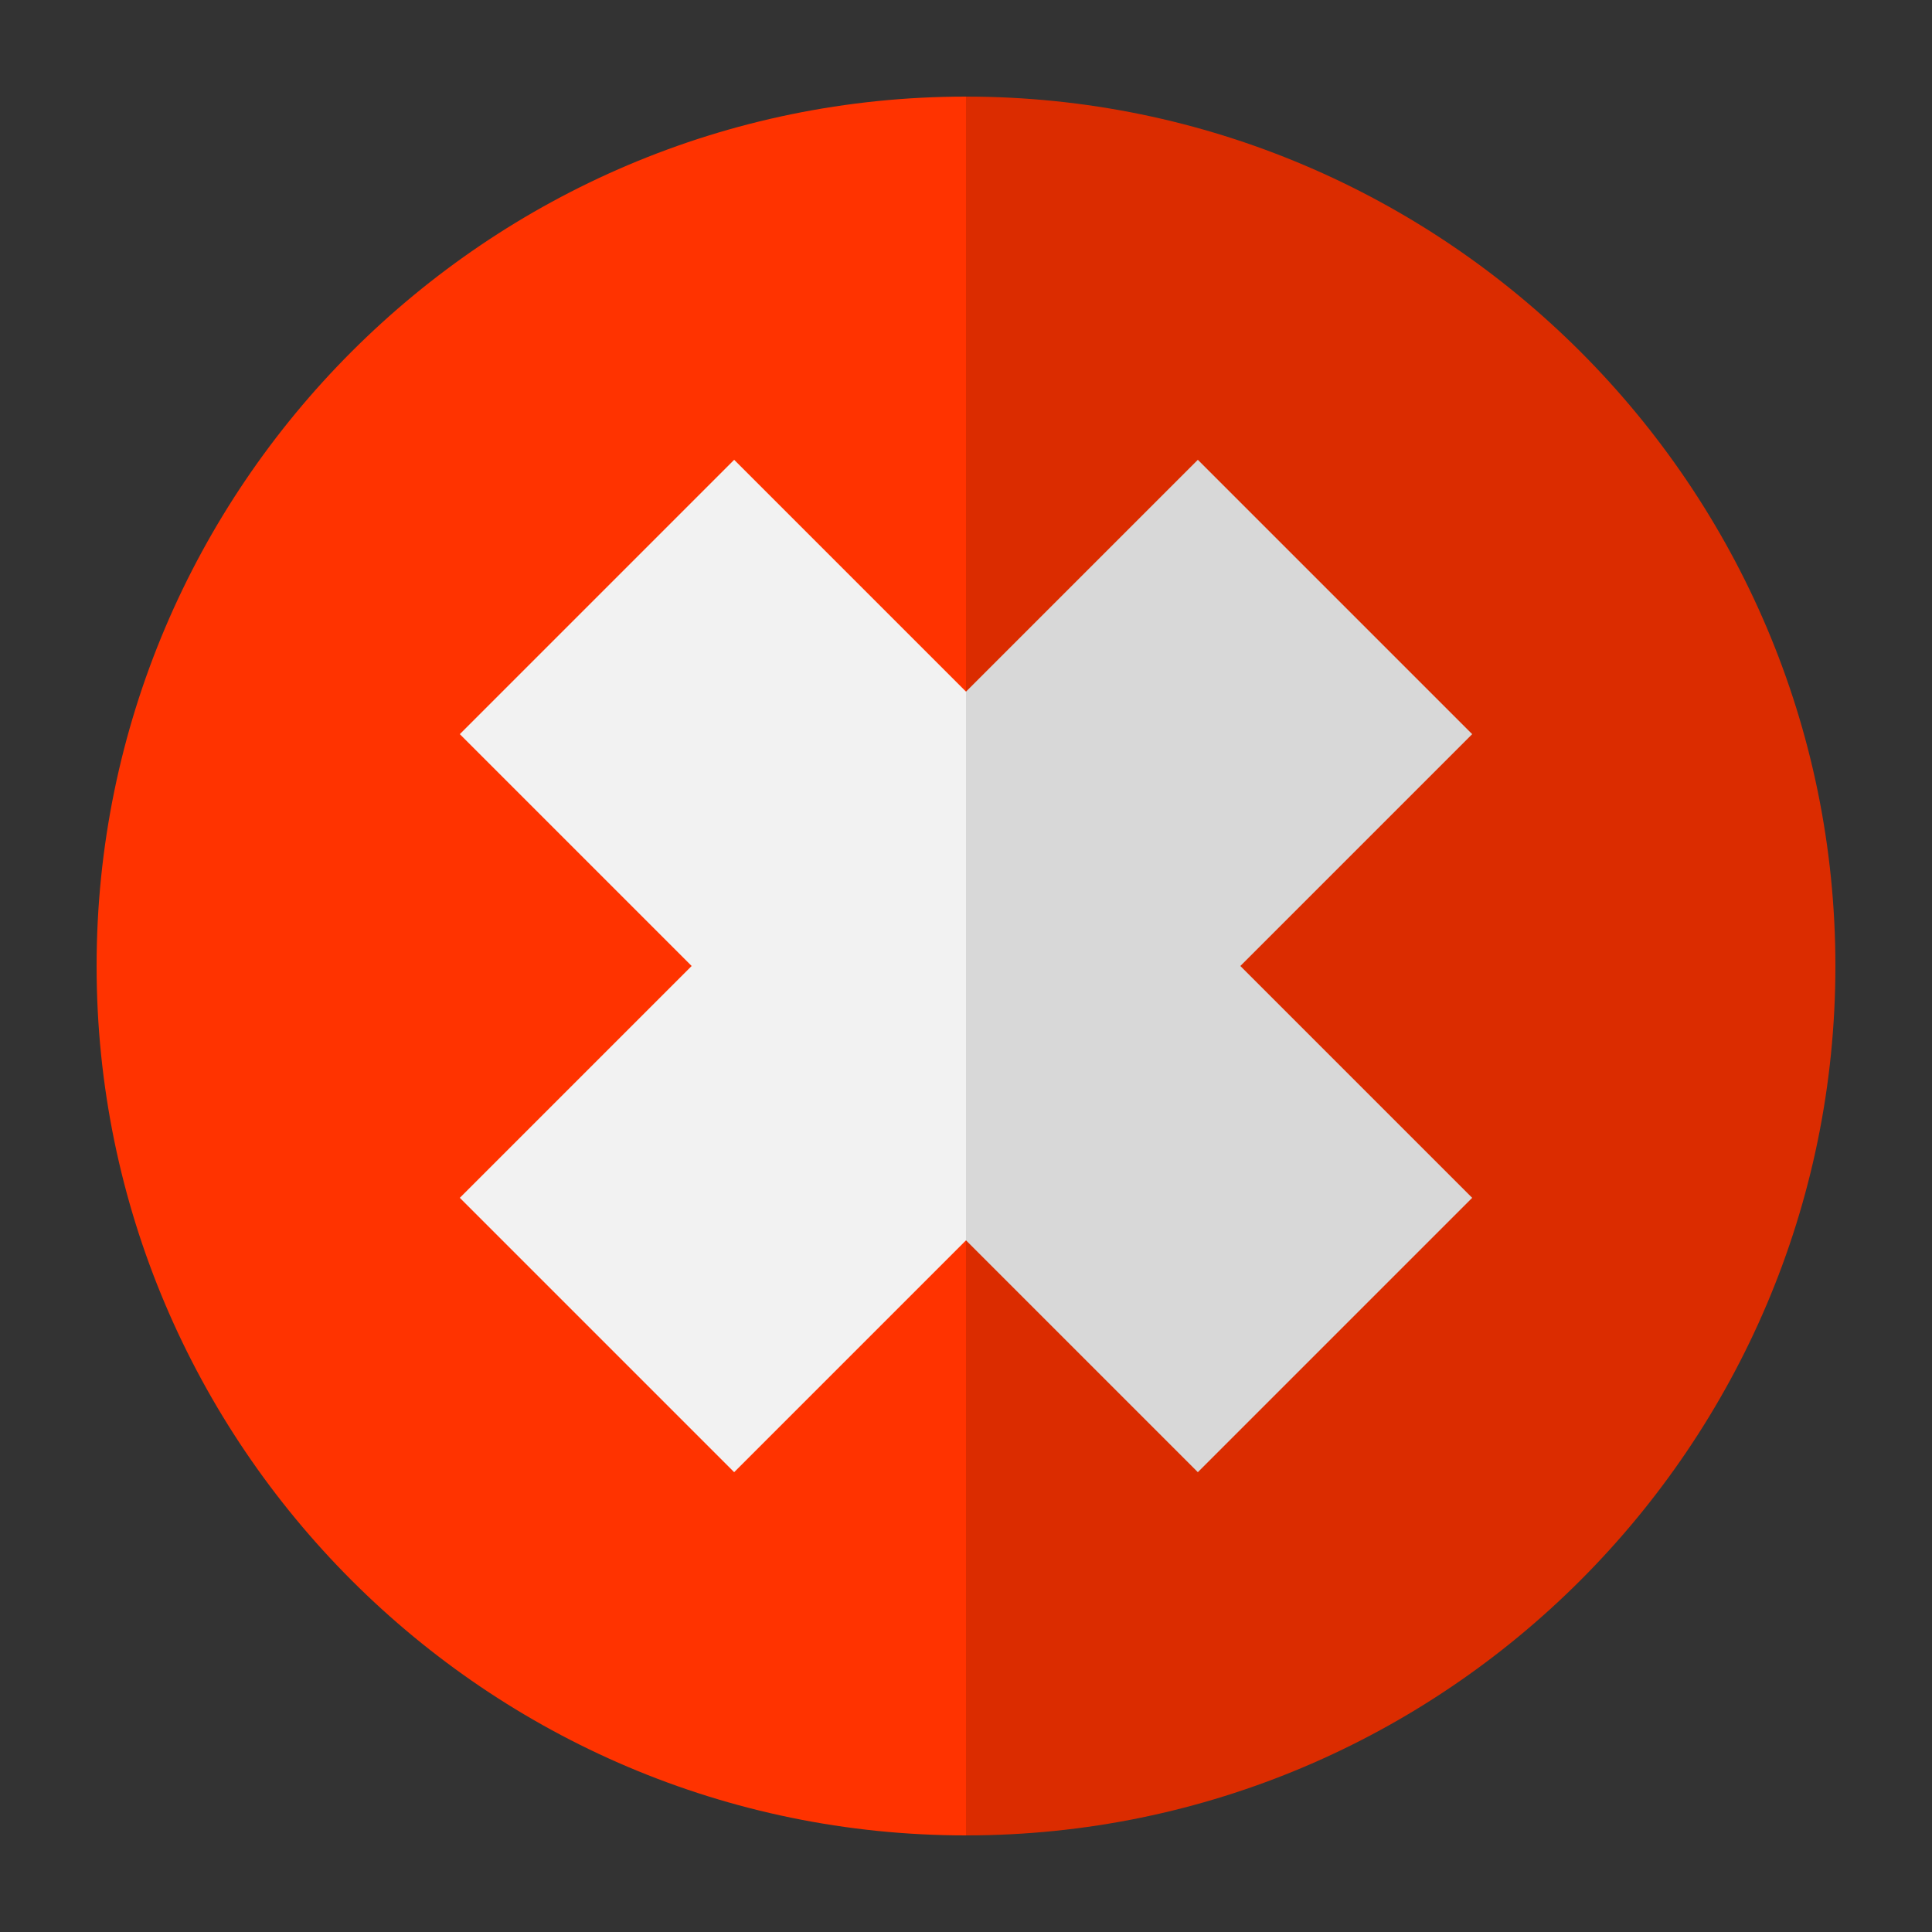 <?xml version="1.0" encoding="UTF-8"?>
<!DOCTYPE svg PUBLIC "-//W3C//DTD SVG 1.1//EN" "http://www.w3.org/Graphics/SVG/1.1/DTD/svg11.dtd">
<!-- Creator: CorelDRAW X6 -->
<svg xmlns="http://www.w3.org/2000/svg" xml:space="preserve" width="100%" height="100%" version="1.1" style="shape-rendering:geometricPrecision; text-rendering:geometricPrecision; image-rendering:optimizeQuality; fill-rule:evenodd; clip-rule:evenodd"
viewBox="0 0 500 500"
 xmlns:xlink="http://www.w3.org/1999/xlink">
 <rect x="0" y="0" width="500" height="500" fill="#333333" stroke="none"/>
 <defs>
  <style type="text/css">
   <![CDATA[
    .fil3 {fill:#D8D8D8}
    .fil1 {fill:#DB2C00}
    .fil2 {fill:#F2F2F2}
    .fil0 {fill:#FF3300}
   ]]>
  </style>
 </defs>
 <g id="Layer_x0020_1">
  <path class="fil0" d="M250 25l0 0 0 450 0 0c-124,0 -225,-101 -225,-225 0,-124 101,-225 225,-225z"/>
  <path class="fil1" d="M250 25l0 0 0 450 0 0c124,0 225,-101 225,-225 0,-124 -101,-225 -225,-225z"/>
  <polygon class="fil2" points="119,310 179,250 119,190 190,119 250,179 250,179 250,321 190,381 "/>
  <polygon class="fil3" points="381,310 321,250 381,190 310,119 250,179 250,179 250,321 310,381 "/>
 </g>
</svg>
